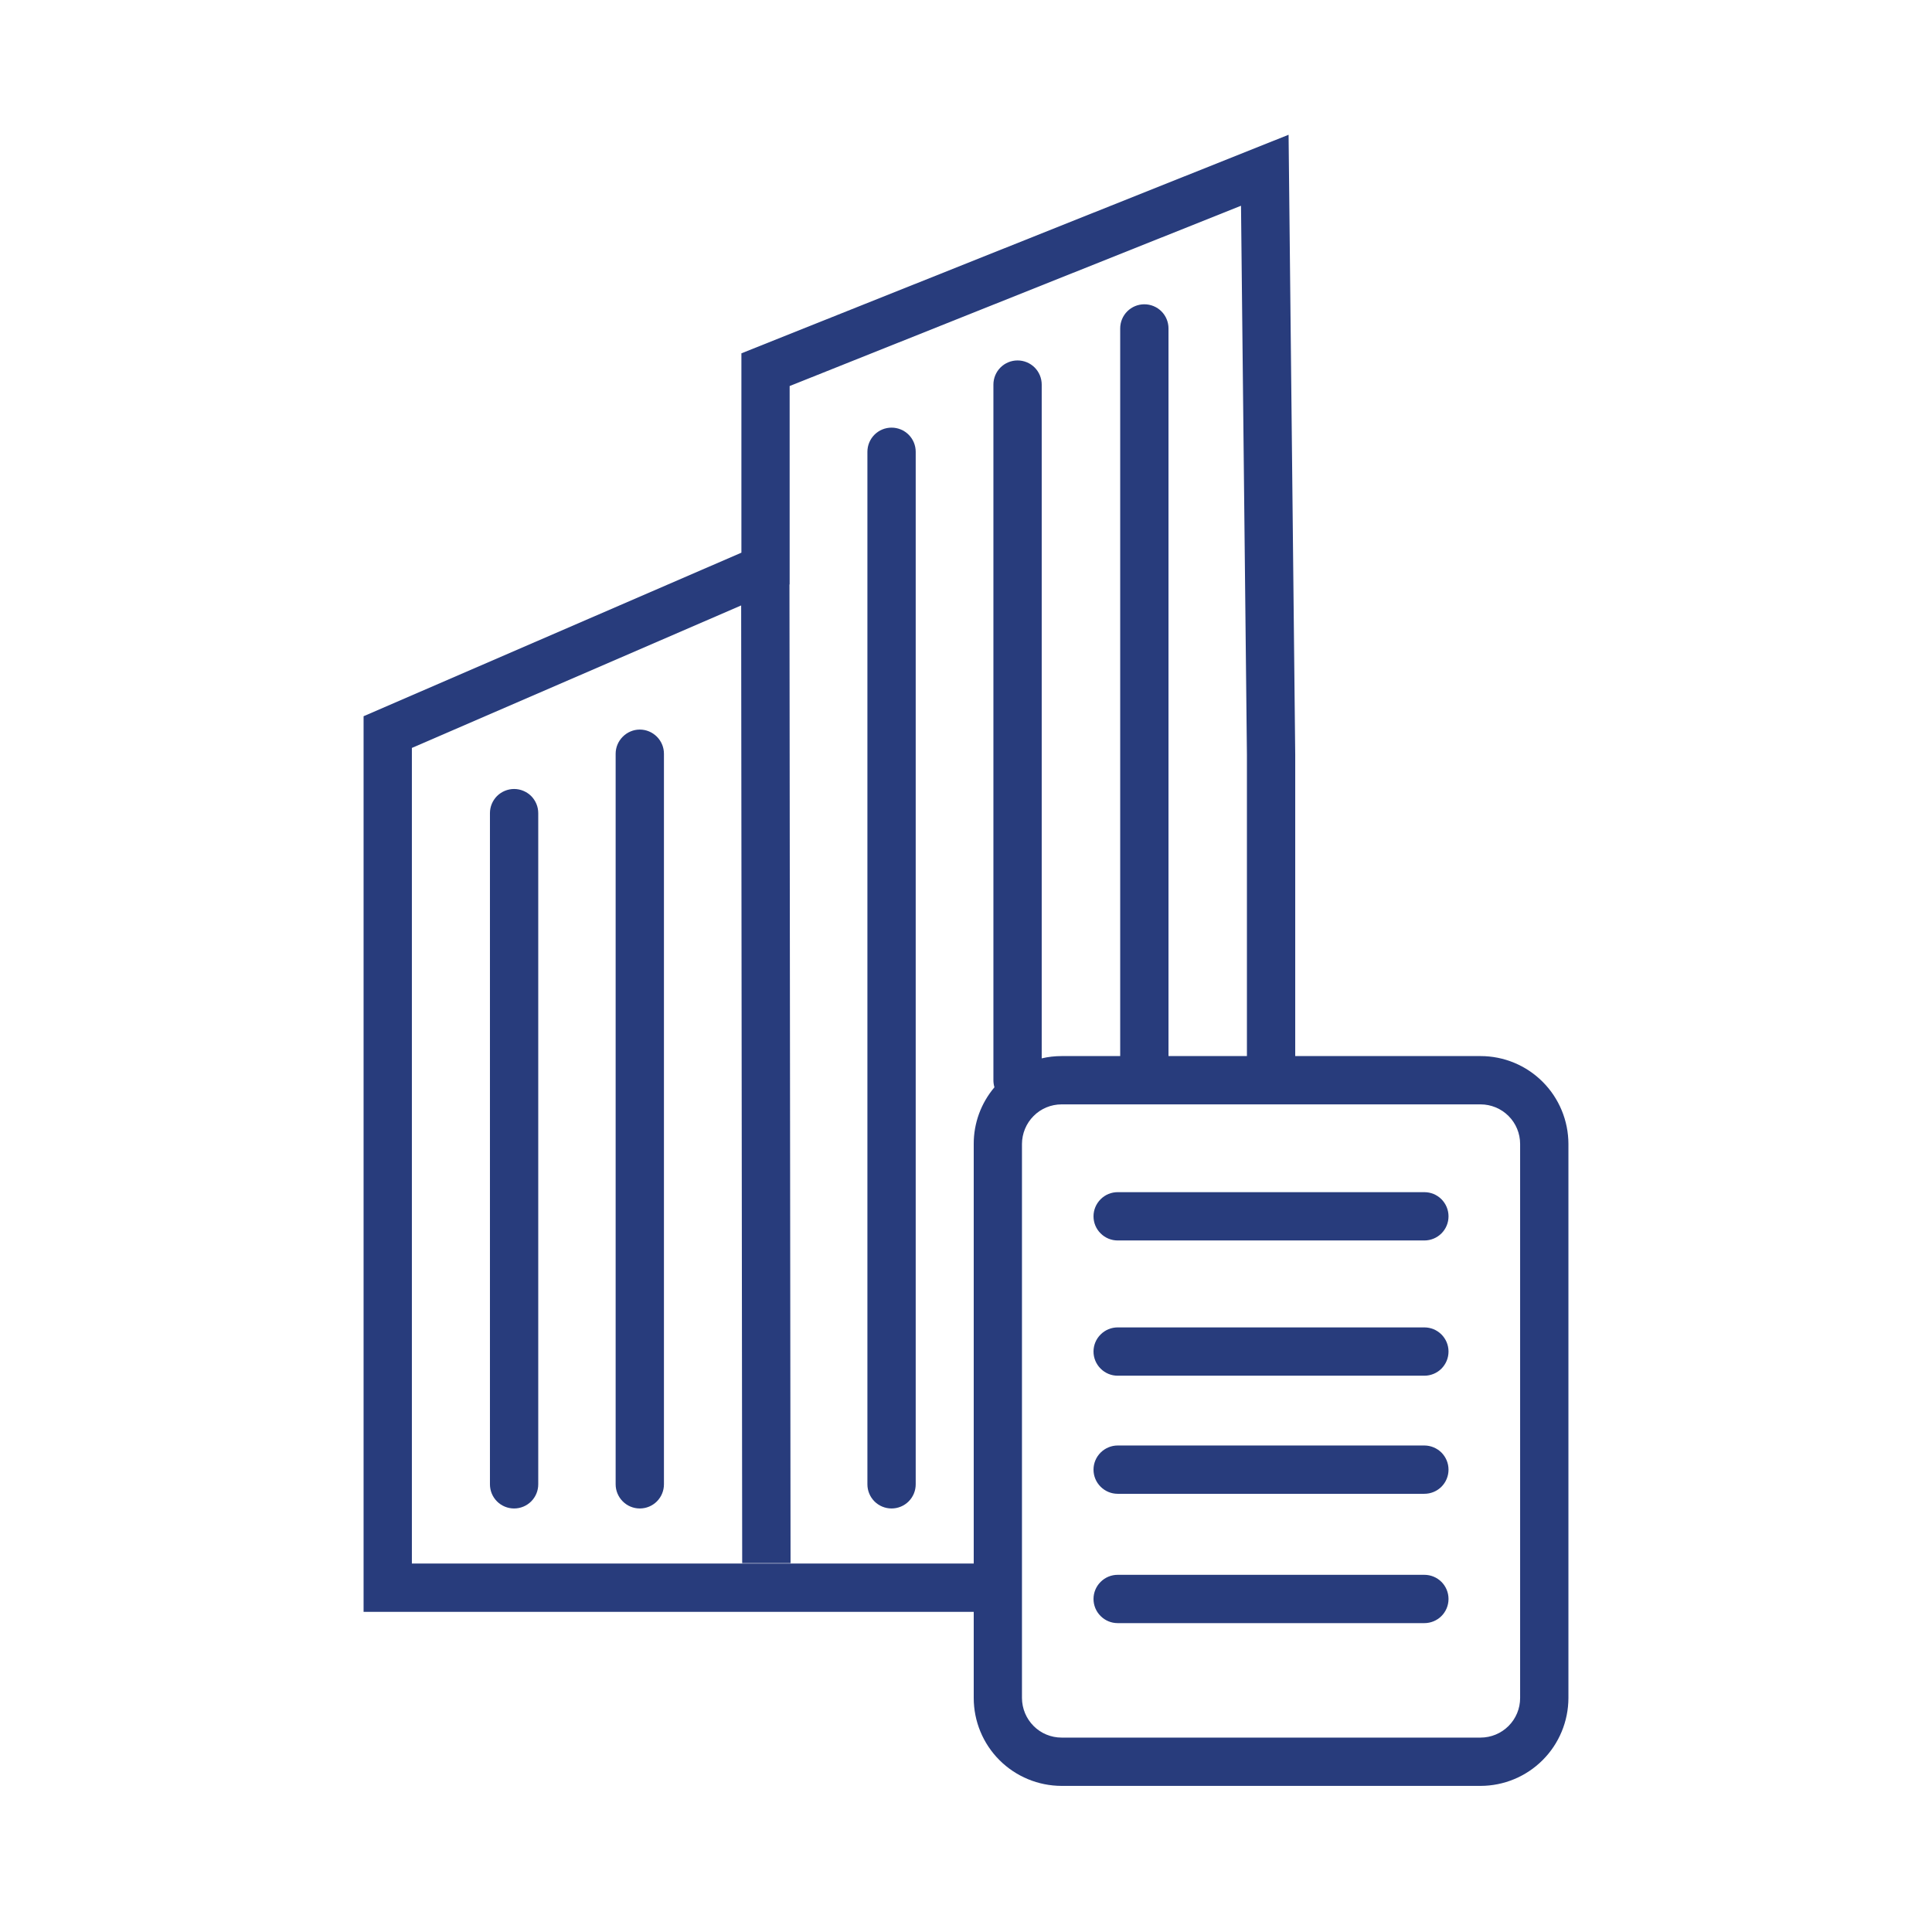 <svg width="32" height="32" viewBox="0 0 32 32" fill="none" xmlns="http://www.w3.org/2000/svg">
<path d="M23.592 23.942H18.512C18.406 23.942 18.305 23.985 18.23 24.059C18.154 24.135 18.112 24.236 18.112 24.342C18.112 24.448 18.154 24.55 18.23 24.625C18.305 24.7 18.406 24.742 18.512 24.742H23.592C23.698 24.742 23.8 24.7 23.875 24.625C23.95 24.55 23.992 24.448 23.992 24.342C23.992 24.236 23.95 24.135 23.875 24.059C23.8 23.985 23.698 23.942 23.592 23.942Z" fill="#283C7C"/>
<path d="M23.592 26.084H18.512C18.406 26.084 18.305 26.126 18.23 26.201C18.154 26.276 18.112 26.378 18.112 26.484C18.112 26.59 18.154 26.692 18.23 26.767C18.305 26.842 18.406 26.884 18.512 26.884H23.592C23.698 26.884 23.8 26.842 23.875 26.767C23.95 26.692 23.992 26.59 23.992 26.484C23.992 26.378 23.95 26.276 23.875 26.201C23.8 26.126 23.698 26.084 23.592 26.084Z" fill="#283C7C"/>
<path d="M23.592 19.746H18.512C18.406 19.746 18.305 19.788 18.23 19.863C18.154 19.939 18.112 20.04 18.112 20.146C18.112 20.253 18.154 20.354 18.23 20.429C18.305 20.504 18.406 20.546 18.512 20.546H23.592C23.698 20.546 23.8 20.504 23.875 20.429C23.95 20.354 23.992 20.253 23.992 20.146C23.992 20.04 23.95 19.939 23.875 19.863C23.8 19.788 23.698 19.746 23.592 19.746Z" fill="#283C7C"/>
<path d="M23.592 21.986H18.512C18.406 21.986 18.305 22.028 18.23 22.103C18.154 22.178 18.112 22.279 18.112 22.386C18.112 22.492 18.154 22.593 18.23 22.669C18.305 22.744 18.406 22.786 18.512 22.786H23.592C23.698 22.786 23.8 22.744 23.875 22.669C23.95 22.593 23.992 22.492 23.992 22.386C23.992 22.279 23.95 22.178 23.875 22.103C23.8 22.028 23.698 21.986 23.592 21.986Z" fill="#283C7C"/>
<path d="M24.523 17.492H21.453V12.502L21.343 2.232L12.28 5.852V9.154L6.022 11.863V26.697H16.128V28.124C16.128 28.51 16.281 28.88 16.554 29.153C16.827 29.426 17.197 29.579 17.583 29.58H24.523C24.909 29.579 25.278 29.426 25.551 29.153C25.824 28.88 25.977 28.51 25.978 28.124V18.947C25.977 18.561 25.824 18.191 25.551 17.918C25.278 17.645 24.909 17.492 24.523 17.492ZM16.454 6.372V17.892C16.454 17.931 16.46 17.971 16.471 18.009C16.249 18.271 16.127 18.603 16.128 18.947V25.897H6.822V12.388L12.276 10.028L12.293 25.89H13.094L13.076 9.68H13.079V6.394L20.555 3.408L20.653 12.504V17.492H19.354V5.44C19.354 5.334 19.312 5.232 19.237 5.157C19.162 5.082 19.06 5.04 18.954 5.04C18.848 5.04 18.746 5.082 18.671 5.157C18.596 5.232 18.554 5.334 18.554 5.44V17.492H17.583C17.472 17.492 17.362 17.504 17.254 17.53V6.37C17.254 6.264 17.212 6.162 17.137 6.087C17.062 6.012 16.96 5.97 16.854 5.97C16.748 5.97 16.646 6.012 16.571 6.087C16.496 6.162 16.454 6.264 16.454 6.37V6.372ZM25.178 28.125C25.178 28.299 25.109 28.465 24.986 28.588C24.863 28.711 24.696 28.78 24.523 28.78H17.583C17.409 28.78 17.242 28.711 17.12 28.588C16.997 28.465 16.928 28.299 16.927 28.125V18.947C16.928 18.773 16.997 18.607 17.12 18.484C17.242 18.361 17.409 18.292 17.583 18.292H24.523C24.696 18.292 24.863 18.361 24.986 18.484C25.109 18.607 25.178 18.773 25.178 18.947V28.125Z" fill="#283C7C"/>
<path d="M8.515 13.068C8.409 13.068 8.307 13.111 8.232 13.185C8.157 13.261 8.115 13.362 8.115 13.468V24.585C8.115 24.691 8.157 24.793 8.232 24.868C8.307 24.943 8.409 24.985 8.515 24.985C8.621 24.985 8.723 24.943 8.798 24.868C8.873 24.793 8.915 24.691 8.915 24.585V13.468C8.915 13.362 8.873 13.261 8.798 13.185C8.723 13.111 8.621 13.068 8.515 13.068Z" fill="#283C7C"/>
<path d="M14.767 7.083C14.661 7.083 14.559 7.125 14.484 7.2C14.409 7.275 14.367 7.377 14.367 7.483V24.585C14.367 24.691 14.409 24.793 14.484 24.868C14.559 24.943 14.661 24.985 14.767 24.985C14.873 24.985 14.975 24.943 15.05 24.868C15.125 24.793 15.167 24.691 15.167 24.585V7.483C15.167 7.377 15.125 7.275 15.05 7.2C14.975 7.125 14.873 7.083 14.767 7.083Z" fill="#283C7C"/>
<path d="M10.597 12.084C10.491 12.084 10.39 12.127 10.315 12.202C10.24 12.277 10.197 12.378 10.197 12.484V24.585C10.197 24.691 10.24 24.793 10.315 24.868C10.39 24.943 10.491 24.985 10.597 24.985C10.704 24.985 10.805 24.943 10.88 24.868C10.955 24.793 10.997 24.691 10.997 24.585V12.484C10.997 12.378 10.955 12.277 10.88 12.202C10.805 12.127 10.704 12.084 10.597 12.084Z" fill="#283C7C"/>
</svg>
